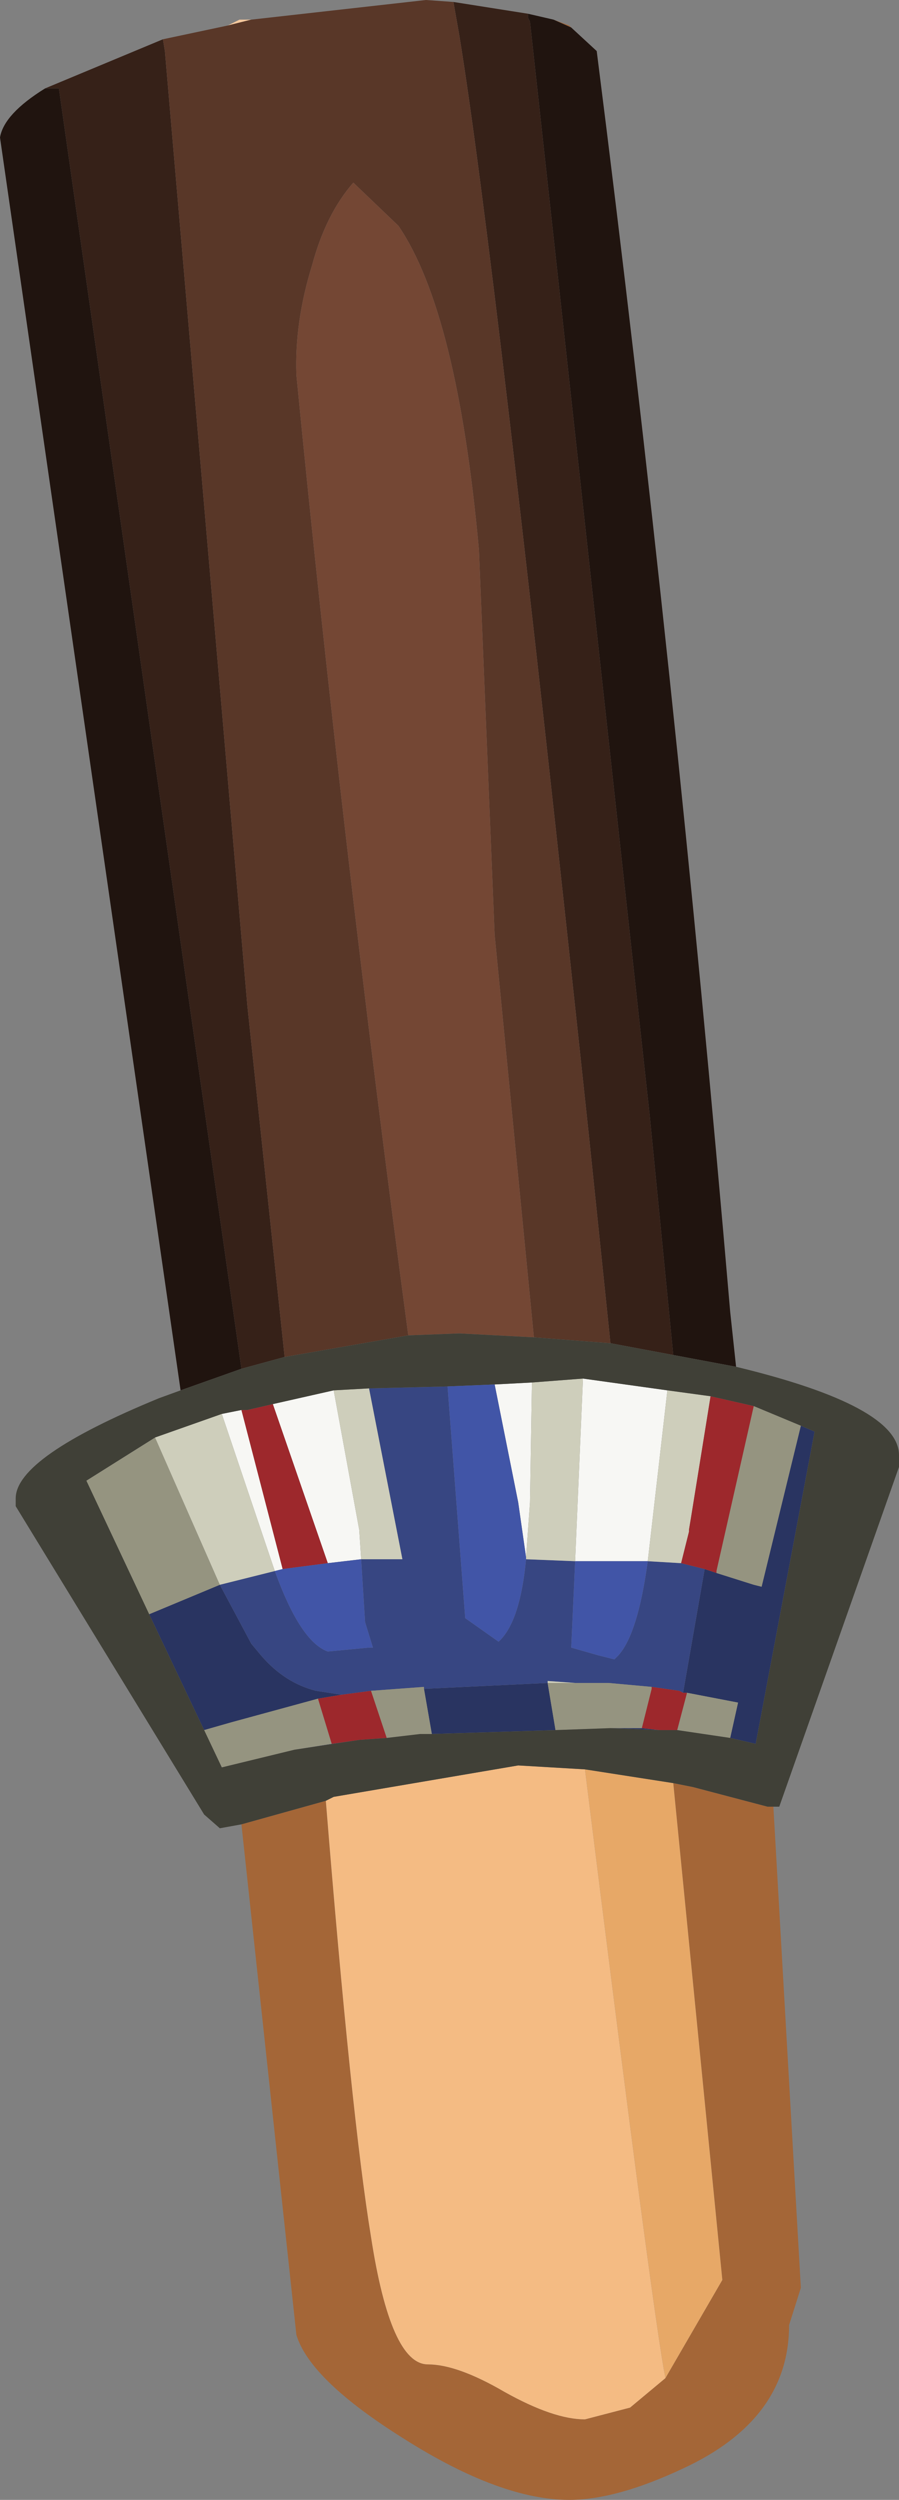 <?xml version="1.0" encoding="UTF-8" standalone="no"?>
<svg xmlns:ffdec="https://www.free-decompiler.com/flash" xmlns:xlink="http://www.w3.org/1999/xlink" ffdec:objectType="shape" height="63.65px" width="22.9px" xmlns="http://www.w3.org/2000/svg">
  <rect width="100%" height="100%" fill="#808080" stroke="none"/>
  <g transform="matrix(1.0, 0.0, 0.0, 1.0, 8.45, 2.05)">
    <path d="M9.8 38.0 L10.75 38.3 10.95 38.35 11.95 34.25 12.3 34.4 10.8 42.35 10.15 42.2 10.35 41.3 9.05 41.05 8.95 41.05 9.5 37.9 9.8 38.0 M8.35 42.0 L7.1 41.95 7.9 41.95 8.35 42.0 M5.7 42.0 L2.55 42.1 2.35 40.95 5.5 40.8 5.7 42.0 M0.7 42.25 L-0.95 42.5 0.0 42.35 0.7 42.25 M-3.25 42.0 L-4.65 39.05 -2.85 38.3 -2.05 39.8 -1.8 40.1 Q-1.2 40.8 -0.4 41.0 L0.25 41.1 -0.35 41.2 -2.55 41.8 -3.25 42.0" fill="#293461" fill-rule="evenodd" stroke="none"/>
    <path d="M6.1 -1.35 L5.65 -1.55 6.05 -1.4 6.1 -1.35 M11.25 43.95 L11.95 56.2 11.65 57.15 Q11.65 59.55 8.95 60.8 7.25 61.6 6.05 61.6 4.3 61.6 1.85 60.05 -0.55 58.55 -0.9 57.4 L-2.3 44.4 -0.15 43.8 Q0.5 51.85 1.0 54.9 1.5 58.15 2.45 58.15 3.2 58.15 4.4 58.85 5.65 59.55 6.45 59.55 L7.6 59.25 8.5 58.5 9.95 56.0 8.7 43.35 9.2 43.45 11.1 43.95 11.25 43.95" fill="#a46637" fill-rule="evenodd" stroke="none"/>
    <path d="M0.95 33.3 L2.95 33.25 3.4 39.15 4.25 39.75 Q4.8 39.25 4.95 37.65 L6.2 37.7 6.1 39.9 6.8 40.1 7.2 40.2 7.3 40.1 Q7.8 39.55 8.05 37.7 L8.9 37.75 9.5 37.9 8.95 41.05 8.85 41.0 8.15 40.9 7.05 40.8 6.85 40.8 6.2 40.8 5.5 40.75 5.5 40.8 2.35 40.95 2.35 40.9 1.0 41.0 0.25 41.1 -0.4 41.0 Q-1.2 40.8 -1.8 40.1 L-2.05 39.8 -2.85 38.3 -1.45 37.95 Q-0.8 39.75 -0.1 40.0 L0.95 39.9 1.05 39.9 0.85 39.25 0.75 37.65 1.8 37.65 0.95 33.3" fill="#374682" fill-rule="evenodd" stroke="none"/>
    <path d="M10.75 33.75 L11.95 34.25 10.95 38.35 10.75 38.3 9.8 38.0 9.8 37.95 10.75 33.75 M10.15 42.2 L8.8 42.0 9.05 41.05 10.35 41.3 10.15 42.2 M7.1 41.95 L5.7 42.0 5.5 40.8 6.2 40.8 7.05 40.8 8.15 40.9 8.15 40.95 7.9 41.95 7.1 41.95 M2.55 42.1 L2.25 42.1 1.4 42.2 1.0 41.0 2.35 40.9 2.35 40.95 2.55 42.1 M-0.95 42.5 L-2.8 42.95 -3.25 42.0 -2.55 41.8 -0.35 41.2 0.0 42.35 -0.95 42.5 M-4.65 39.05 L-6.25 35.65 -4.5 34.55 -2.85 38.3 -4.65 39.05" fill="#959480" fill-rule="evenodd" stroke="none"/>
    <path d="M-2.8 33.95 L-2.3 33.85 -1.25 37.9 -1.45 37.95 -2.8 33.95 M-1.5 33.7 L0.05 33.35 0.7 36.9 0.75 37.65 -0.1 37.75 -1.5 33.7 M4.15 33.2 L5.1 33.15 5.05 36.2 4.95 37.6 4.75 36.2 4.15 33.2 M6.4 33.05 L8.55 33.35 8.05 37.7 6.2 37.7 6.4 33.05" fill="#f7f7f4" fill-rule="evenodd" stroke="none"/>
    <path d="M-4.5 34.55 L-2.8 33.95 -1.45 37.95 -2.85 38.3 -4.5 34.55 M0.05 33.35 L0.95 33.3 1.8 37.65 0.75 37.65 0.7 36.9 0.05 33.35 M5.1 33.15 L6.4 33.05 6.2 37.7 4.95 37.65 4.95 37.6 5.05 36.2 5.1 33.15 M8.55 33.35 L9.65 33.5 9.15 36.6 9.1 36.9 9.1 36.95 8.9 37.75 8.05 37.7 8.55 33.35 M7.05 40.8 L6.2 40.8 5.5 40.8 5.5 40.75 6.2 40.8 6.85 40.8 7.05 40.8" fill="#cecebb" fill-rule="evenodd" stroke="none"/>
    <path d="M10.75 33.75 L9.8 37.95 9.8 38.0 9.5 37.9 8.9 37.75 9.1 36.95 9.1 36.9 9.15 36.6 9.65 33.5 10.75 33.75 M8.8 42.0 L8.55 42.0 8.35 42.0 7.9 41.95 8.15 40.95 8.15 40.9 8.85 41.0 8.95 41.05 9.05 41.05 8.8 42.0 M1.4 42.2 L0.7 42.25 0.0 42.35 -0.35 41.2 0.25 41.1 1.0 41.0 1.4 42.2 M-2.3 33.85 L-2.15 33.85 -1.5 33.7 -0.1 37.75 -1.25 37.9 -2.3 33.85" fill="#9d282c" fill-rule="evenodd" stroke="none"/>
    <path d="M8.7 43.35 L9.95 56.0 8.5 58.5 Q8.2 57.05 6.45 43.0 L8.7 43.35" fill="#e7a867" fill-rule="evenodd" stroke="none"/>
    <path d="M8.5 58.5 L7.6 59.25 6.45 59.55 Q5.65 59.55 4.4 58.85 3.2 58.15 2.45 58.15 1.5 58.15 1.0 54.9 0.5 51.85 -0.15 43.8 L0.05 43.7 4.75 42.9 6.45 43.0 Q8.2 57.05 8.5 58.5" fill="#f4bb83" fill-rule="evenodd" stroke="none"/>
    <path d="M-2.65 -1.4 L-2.35 -1.55 -2.05 -1.55 -2.65 -1.4" fill="#f5c89d" fill-rule="evenodd" stroke="none"/>
    <path d="M5.0 -1.7 L5.0 -1.6 5.05 -1.5 8.1 26.35 8.7 32.45 7.1 32.15 6.55 26.85 Q4.15 4.35 3.25 -1.15 L3.1 -2.0 5.0 -1.7 M-7.3 0.2 L-4.3 -1.05 -4.25 -0.75 -2.15 23.55 -1.2 32.5 -2.3 32.8 -6.95 0.2 -7.3 0.2" fill="#362118" fill-rule="evenodd" stroke="none"/>
    <path d="M8.7 32.45 L8.1 26.35 5.05 -1.5 5.0 -1.6 5.0 -1.7 5.65 -1.55 6.1 -1.35 6.75 -0.75 Q8.75 15.0 10.15 31.35 L10.3 32.75 8.7 32.45 M-3.85 33.35 L-8.45 1.45 Q-8.35 0.85 -7.3 0.2 L-6.95 0.2 -2.3 32.8 -3.85 33.35" fill="#20140f" fill-rule="evenodd" stroke="none"/>
    <path d="M3.1 -2.0 L3.25 -1.15 Q4.15 4.35 6.55 26.85 L7.1 32.15 5.15 32.0 4.15 21.75 3.75 11.95 Q3.2 5.9 1.7 3.7 L0.55 2.6 Q-0.15 3.4 -0.5 4.7 -0.95 6.15 -0.9 7.5 0.25 19.25 1.95 31.95 L-1.2 32.5 -2.15 23.55 -4.25 -0.75 -4.3 -1.05 -2.65 -1.4 -2.05 -1.55 2.4 -2.05 3.1 -2.0" fill="#593728" fill-rule="evenodd" stroke="none"/>
    <path d="M1.95 31.95 Q0.25 19.25 -0.9 7.5 -0.95 6.15 -0.5 4.7 -0.15 3.4 0.55 2.6 L1.7 3.7 Q3.2 5.9 3.75 11.95 L4.15 21.75 5.15 32.0 3.25 31.9 1.95 31.95" fill="#744734" fill-rule="evenodd" stroke="none"/>
    <path d="M7.1 32.15 L8.7 32.45 10.3 32.75 Q14.45 33.75 14.45 35.0 L14.45 35.3 11.4 43.95 11.25 43.95 11.1 43.95 9.2 43.45 8.7 43.35 6.45 43.0 4.75 42.9 0.05 43.7 -0.15 43.8 -2.3 44.4 -2.85 44.5 -3.25 44.15 -8.05 36.3 -8.05 36.1 Q-8.05 35.05 -4.4 33.55 L-3.85 33.35 -2.3 32.8 -1.2 32.5 1.95 31.95 3.25 31.9 5.15 32.0 7.1 32.15 M11.95 34.25 L10.75 33.75 9.65 33.5 8.55 33.35 6.4 33.05 5.1 33.15 4.15 33.2 2.95 33.25 0.95 33.3 0.05 33.35 -1.5 33.7 -2.15 33.85 -2.3 33.85 -2.8 33.95 -4.5 34.55 -6.25 35.65 -4.65 39.05 -3.25 42.0 -2.8 42.95 -0.95 42.5 0.7 42.25 1.4 42.2 2.25 42.1 2.55 42.1 5.7 42.0 7.1 41.95 8.35 42.0 8.55 42.0 8.8 42.0 10.15 42.2 10.8 42.35 12.3 34.4 11.95 34.25" fill="#404037" fill-rule="evenodd" stroke="none"/>
    <path d="M2.95 33.25 L4.15 33.2 4.75 36.2 4.95 37.6 4.95 37.65 Q4.8 39.25 4.25 39.75 L3.4 39.15 2.95 33.25 M8.05 37.7 Q7.8 39.55 7.3 40.1 L7.2 40.2 6.8 40.1 6.1 39.9 6.2 37.7 8.05 37.7 M0.75 37.65 L0.85 39.25 1.05 39.9 0.95 39.9 -0.1 40.0 Q-0.8 39.75 -1.45 37.95 L-1.25 37.9 -0.1 37.75 0.75 37.65" fill="#4155a7" fill-rule="evenodd" stroke="none"/>
  </g>
</svg>
